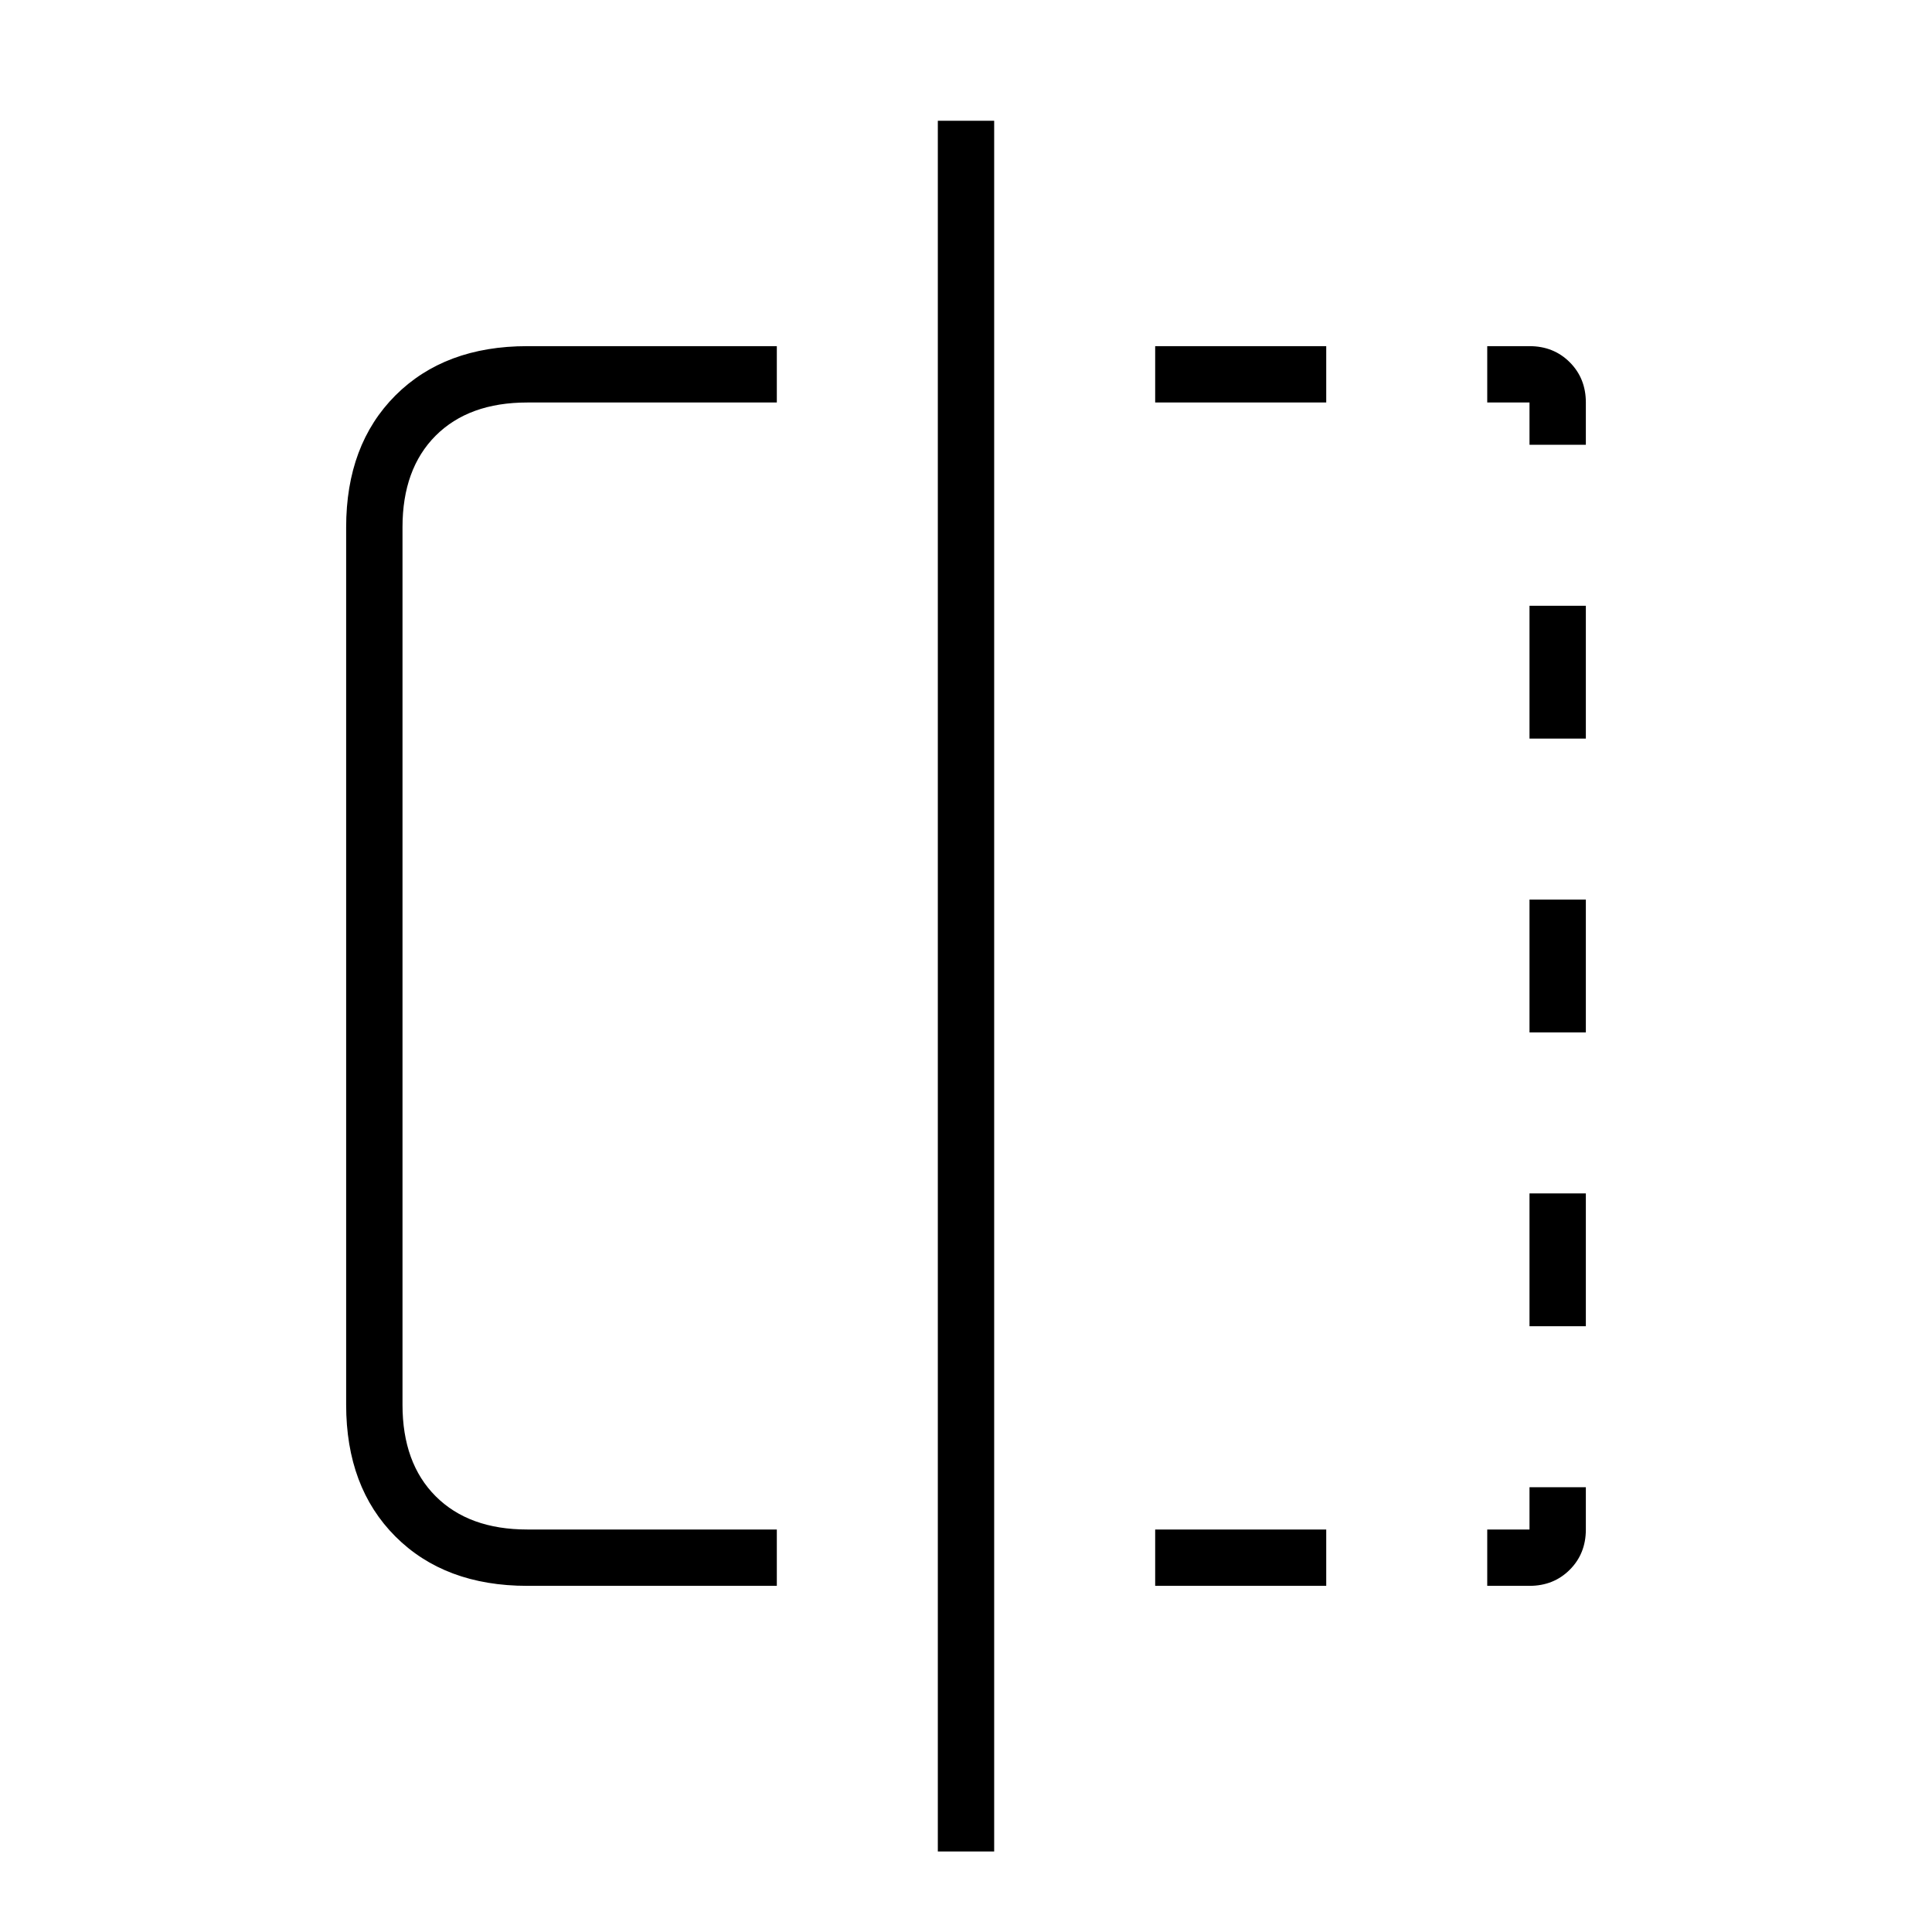 <svg xmlns="http://www.w3.org/2000/svg" height="24" width="24"><path d="M9.65 19.7H6.55Q5.525 19.7 4.912 19.087Q4.3 18.475 4.3 17.45V6.55Q4.3 5.525 4.912 4.912Q5.525 4.3 6.55 4.3H9.65V5H6.55Q5.825 5 5.412 5.412Q5 5.825 5 6.55V17.45Q5 18.175 5.412 18.587Q5.825 19 6.55 19H9.65ZM11.65 23V1.5H12.35V23ZM19 5H18.475V4.3H19Q19.3 4.3 19.5 4.5Q19.7 4.7 19.7 5V5.525H19ZM19 12.825V11.175H19.7V12.825ZM19 19.7H18.475V19H19V18.475H19.7V19Q19.7 19.3 19.5 19.5Q19.3 19.7 19 19.7ZM19 9.175V7.525H19.7V9.175ZM19 16.475V14.825H19.7V16.475ZM14.35 19.7V19H16.475V19.7ZM14.35 5V4.3H16.475V5Z"/></svg>